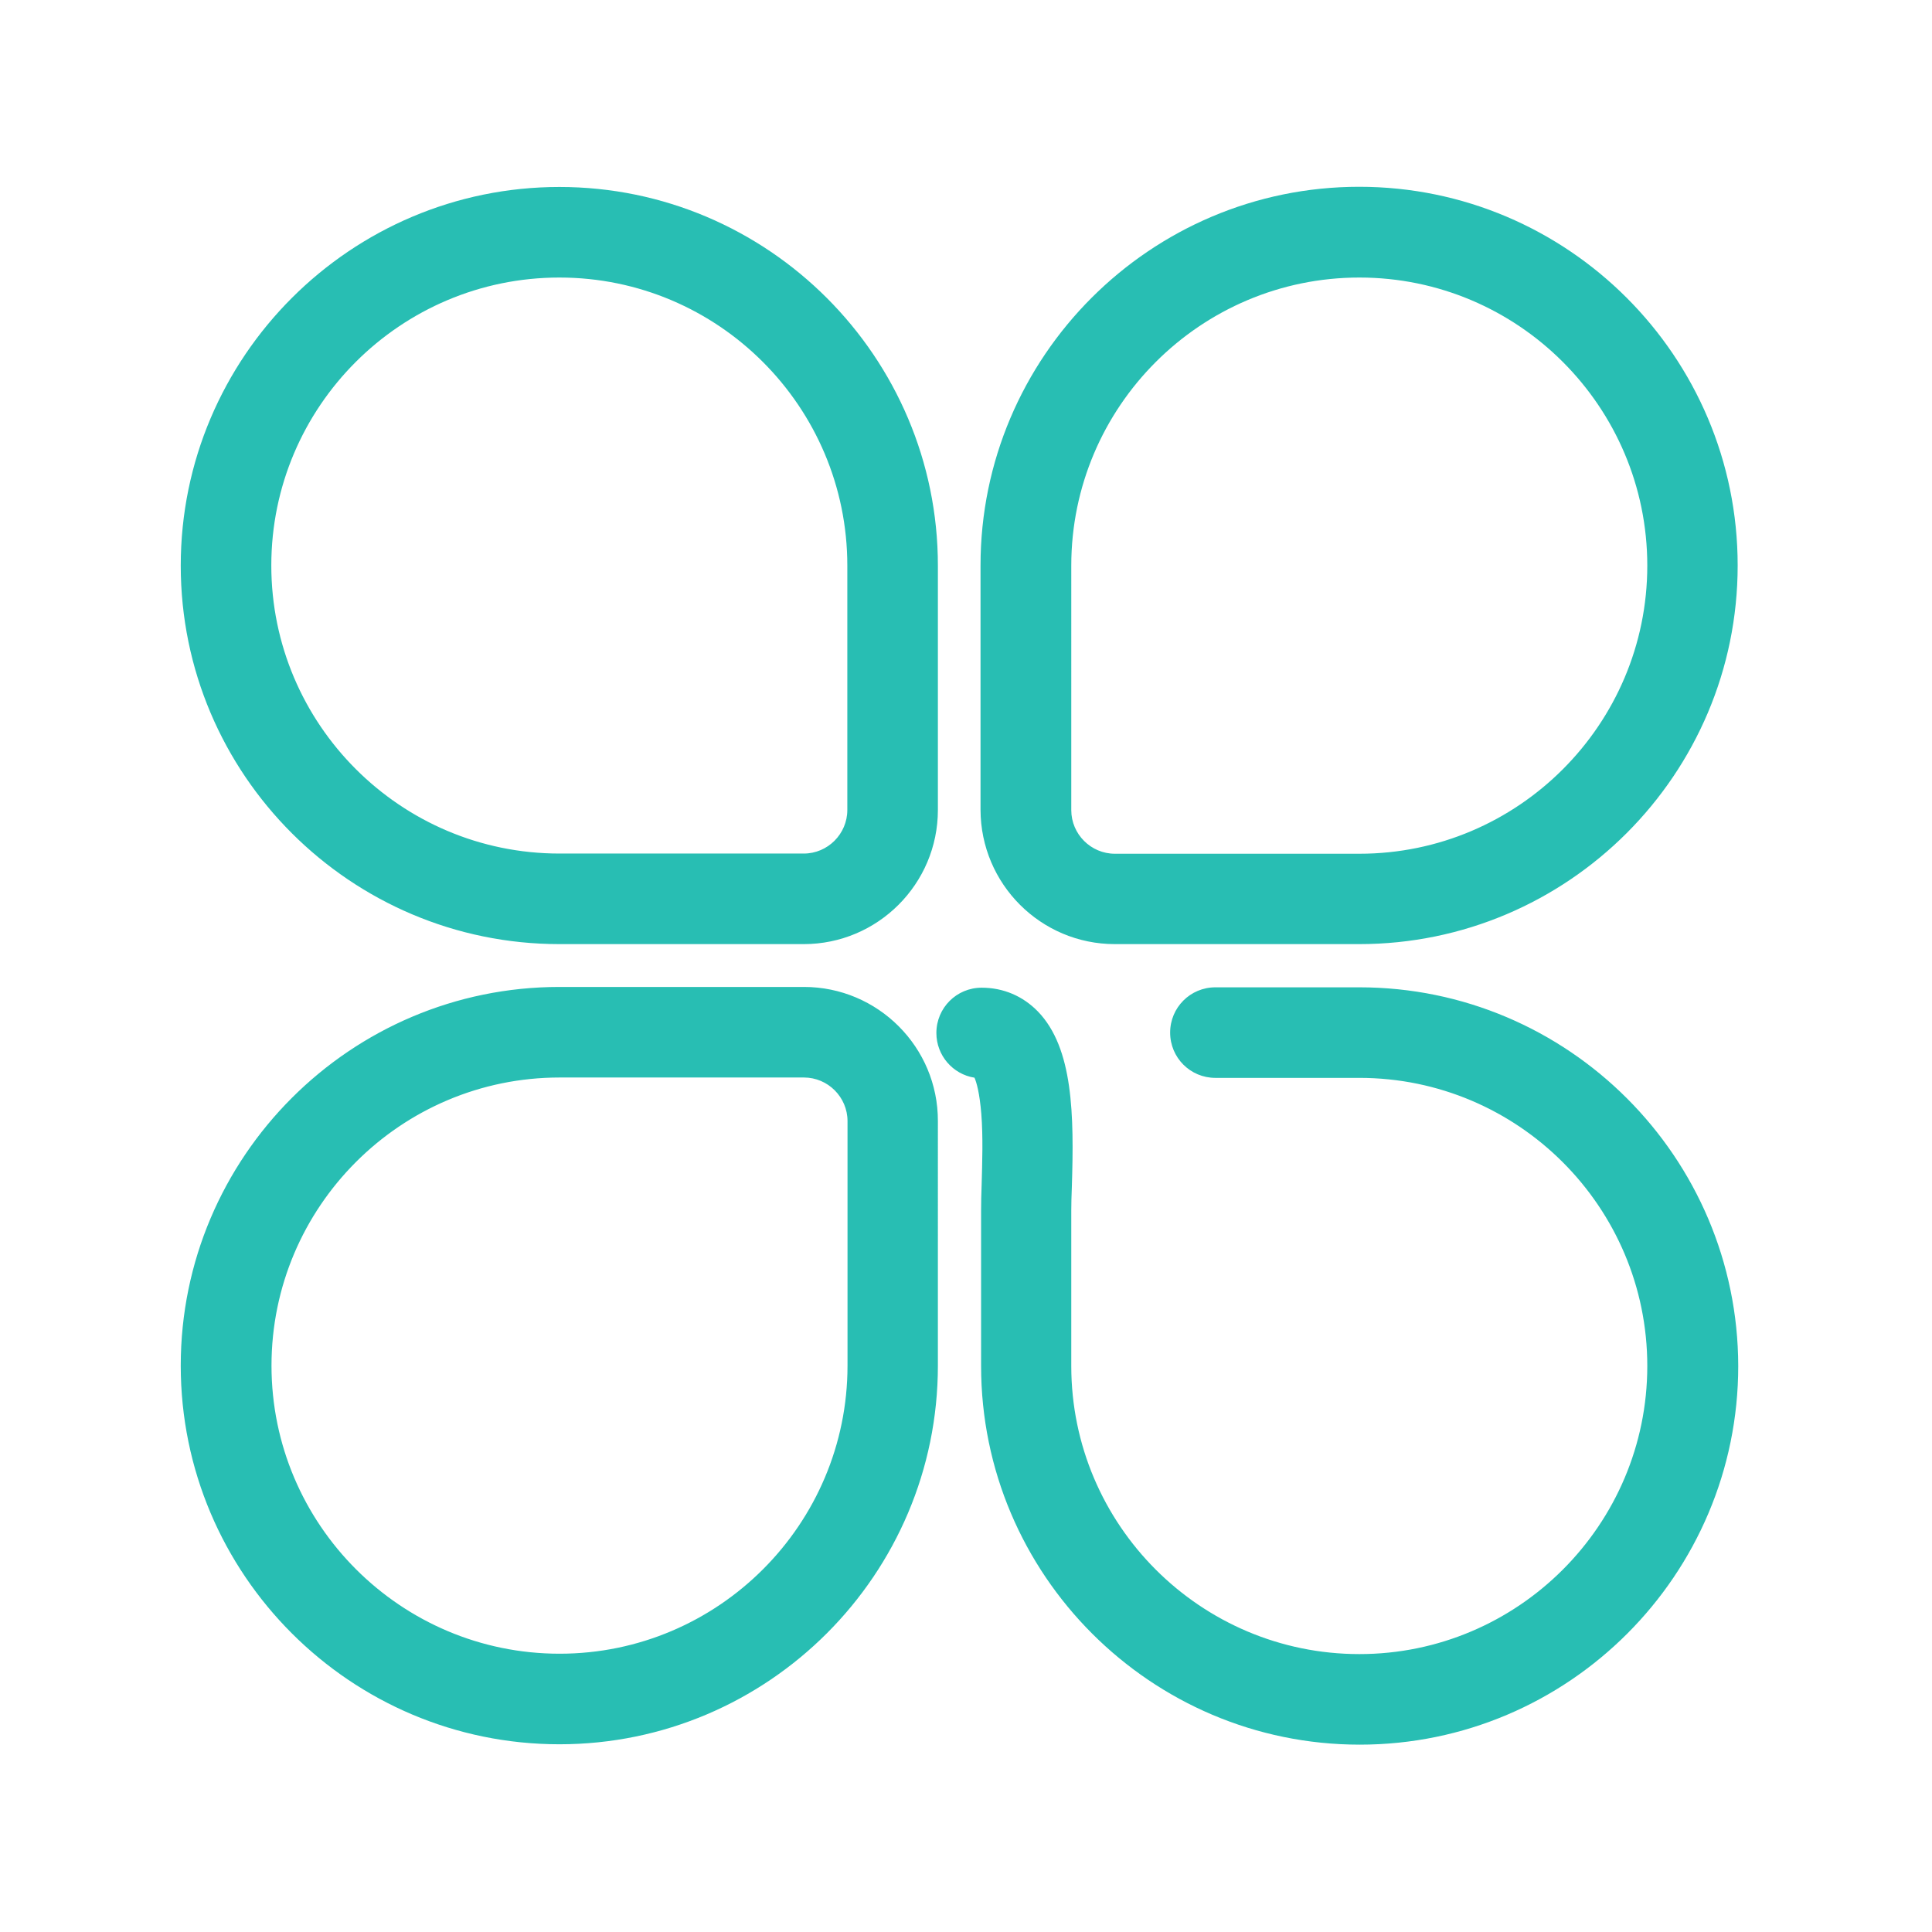 <?xml version="1.0" standalone="no"?><!DOCTYPE svg PUBLIC "-//W3C//DTD SVG 1.1//EN" "http://www.w3.org/Graphics/SVG/1.1/DTD/svg11.dtd"><svg class="icon" width="200px" height="200.00px" viewBox="0 0 1024 1024" version="1.1" xmlns="http://www.w3.org/2000/svg"><path fill="#28beb3" d="M590.9 500.4h129.5c110.6 0 200.6-90 200.6-200.7S831 99 720.4 99s-200.7 90-200.7 200.7v129.5c0.1 39.4 32 71.2 71.2 71.2z m-23.1-200.6c0-84.2 68.5-152.7 152.7-152.7 84.2 0 152.6 68.5 152.6 152.7s-68.5 152.7-152.6 152.7H590.9c-12.7 0-23.1-10.4-23.1-23.1V299.8zM296.5 500.4H426c39.2 0 71.1-31.9 71.1-71.1V299.8c0-110.6-90-200.7-200.6-200.7s-200.7 90-200.7 200.7 90.1 200.6 200.7 200.6z m0-353.3c84.2 0 152.6 68.5 152.6 152.7v129.5c0 12.7-10.4 23.1-23.1 23.1H296.5c-84.2 0-152.7-68.5-152.7-152.7s68.5-152.6 152.7-152.6zM426.1 523.1H296.5c-110.6 0-200.7 90-200.7 200.7s90 200.7 200.7 200.7c110.6 0 200.6-90 200.6-200.7V594.2c0.1-39.2-31.8-71.1-71-71.1z m23.1 200.7c0 84.2-68.5 152.7-152.6 152.7-84.2 0-152.7-68.5-152.7-152.7s68.5-152.7 152.7-152.7h129.5c12.7 0 23.1 10.4 23.1 23.1v129.6zM720.5 523.3h-76.3c-13.3 0-24 10.7-24 24s10.7 24 24 24h76.3c84.2 0 152.6 68.5 152.6 152.7s-68.5 152.7-152.6 152.7c-84.2 0-152.7-68.5-152.7-152.7v-82.4c0-3.3 0.1-7.5 0.3-12.5 1.2-38 0.8-73.6-18-93-8-8.2-18.3-12.6-29.8-12.6-13.3 0-24 10.7-24 24 0 11.9 8.7 21.9 20.2 23.7 1.1 2.5 2.7 8.1 3.6 19 1 12.3 0.5 26.2 0.2 37.4-0.2 5.3-0.3 10-0.3 14V724c0 110.6 90 200.7 200.7 200.7 110.6 0 200.6-90 200.6-200.7-0.2-110.7-90.2-200.7-200.8-200.7z"  /></svg>